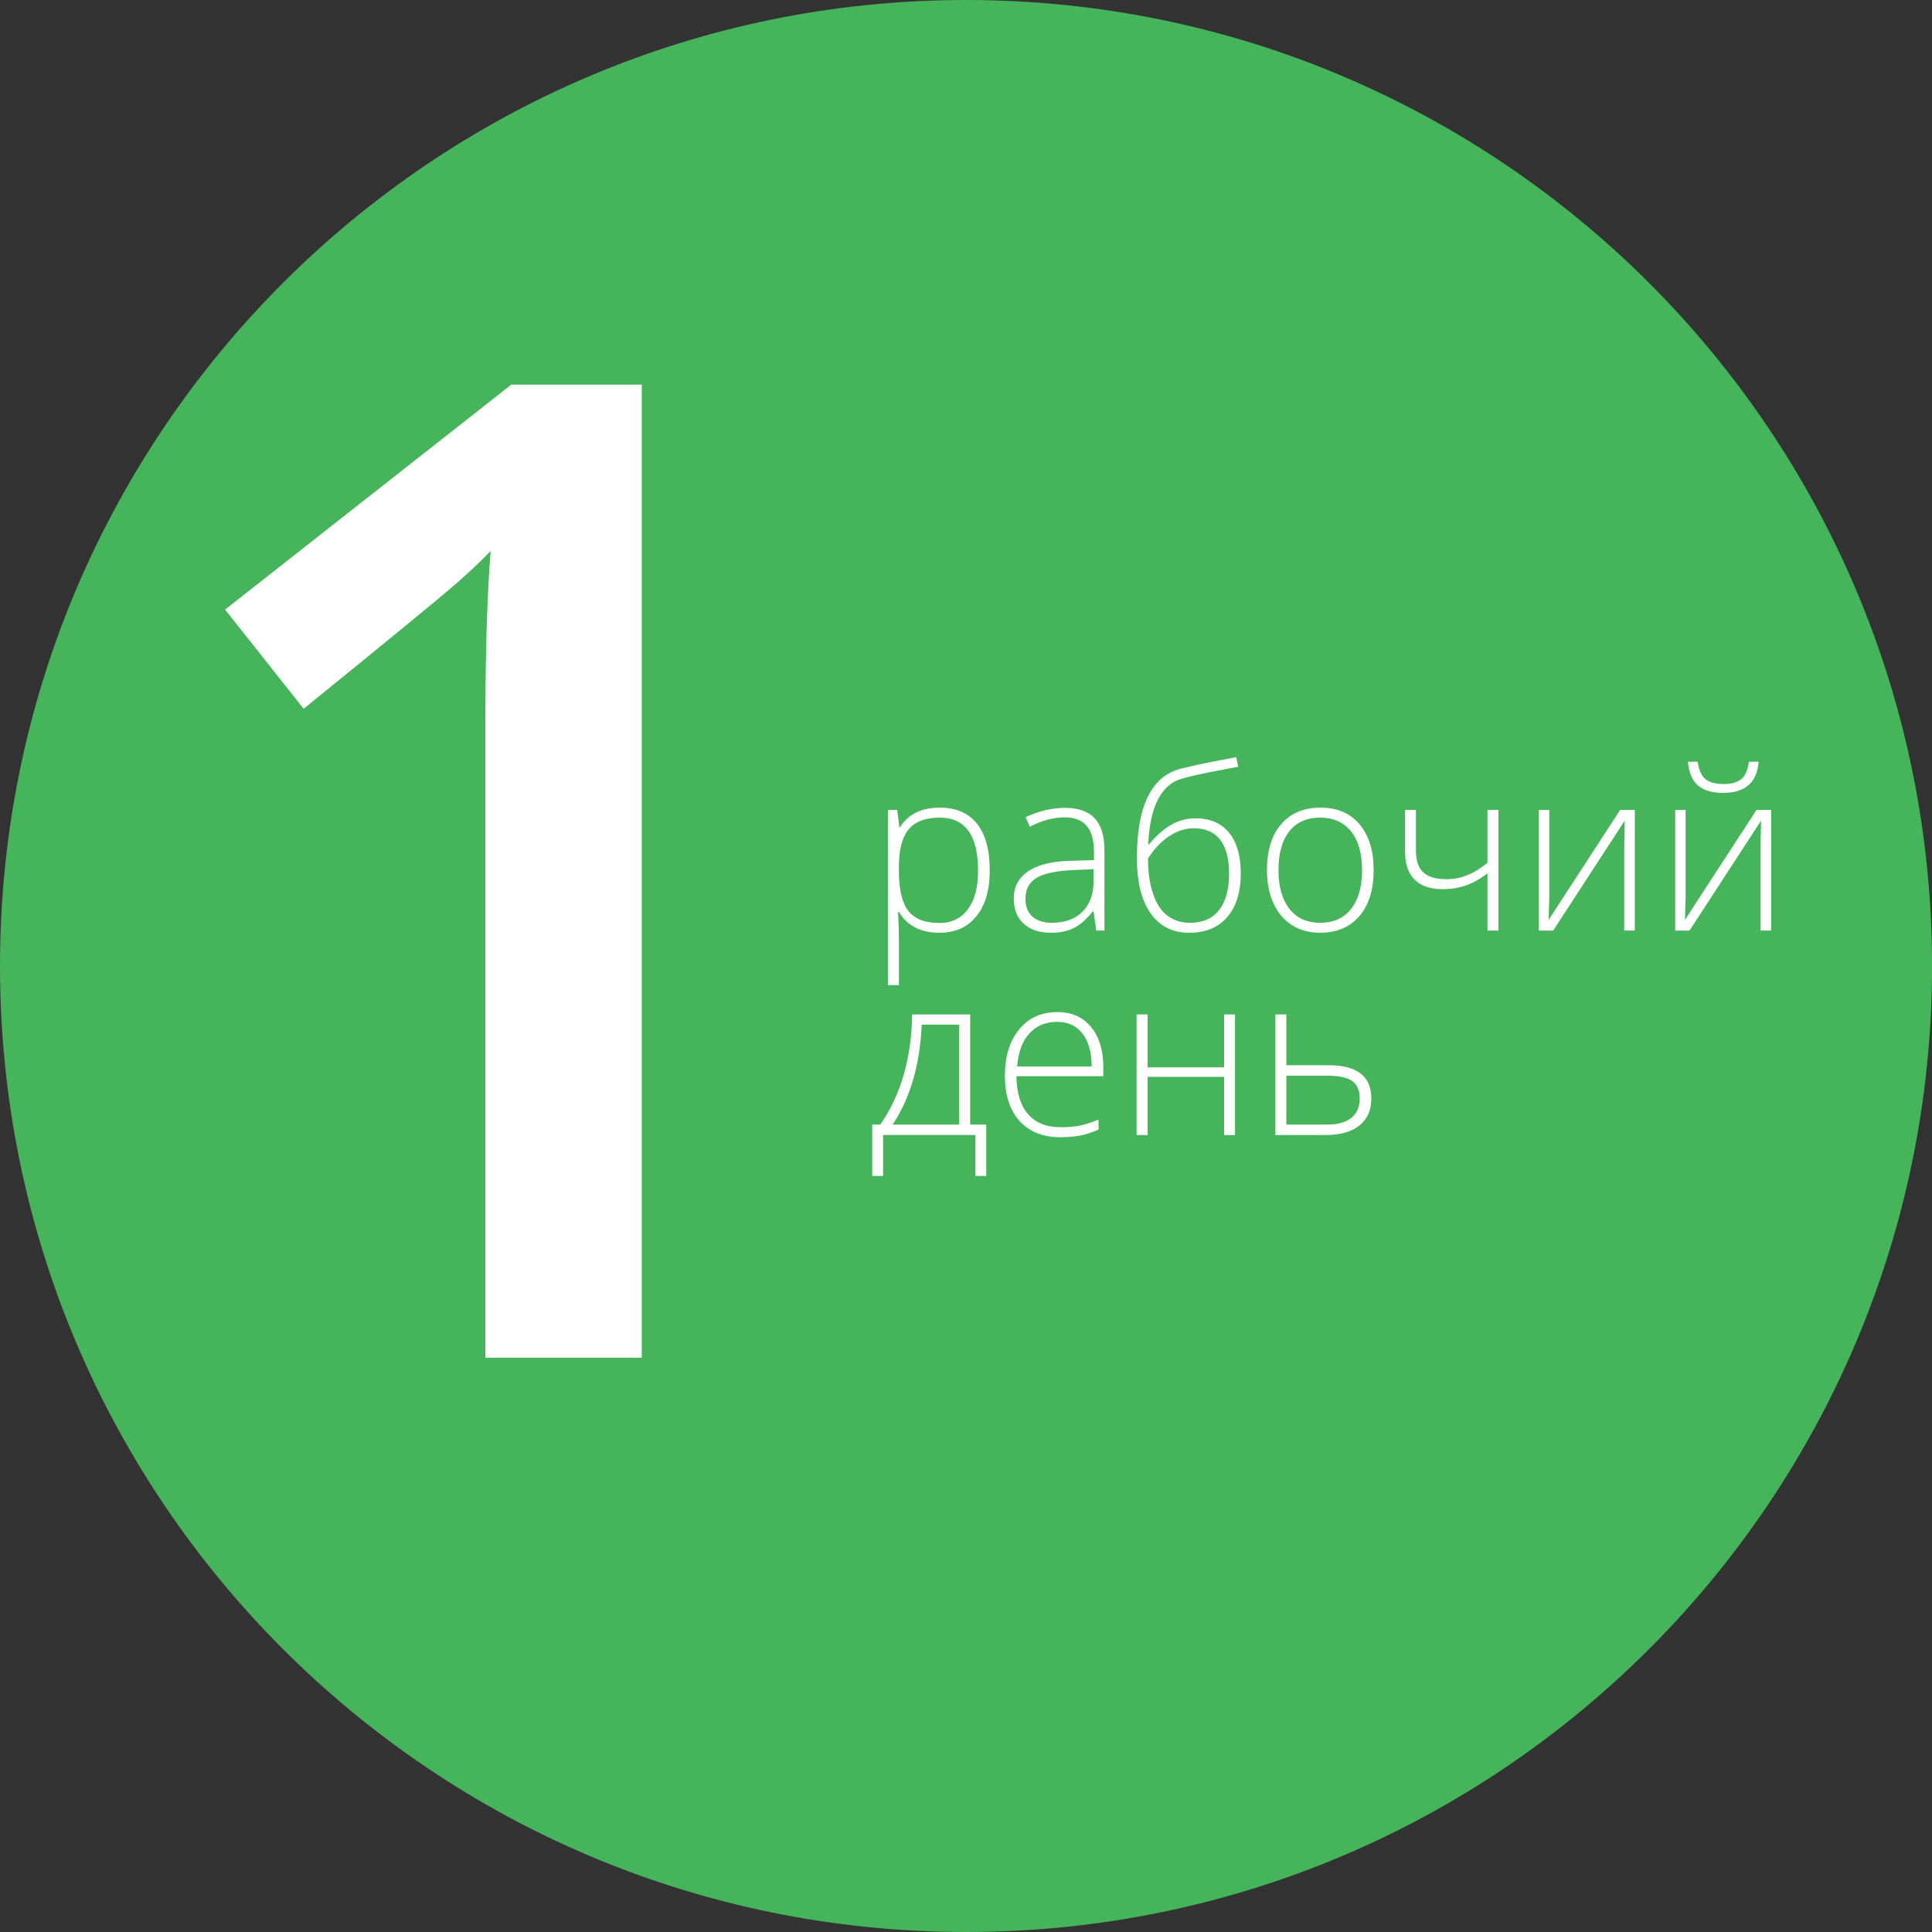 <svg xmlns="http://www.w3.org/2000/svg" width="85.04" height="85.04" viewBox="0 0 85.04 85.04"><rect x="0" y="0" width="85.04" height="85.04" fill="#333333" stroke="none"/><path fill="#46B45A" d="M42.52 0c-23.483 0-42.52 19.036-42.52 42.521 0 23.481 19.037 42.519 42.521 42.519 23.481 0 42.521-19.037 42.521-42.519 0-23.485-19.042-42.521-42.522-42.521z"/><path d="M41.352 41.057c-.817 0-1.413-.306-1.787-.918h-.034l.015.41c.013.241.02.505.02.791v2.021h-.483v-7.71h.41l.093.757h.029c.365-.573.947-.859 1.748-.859.716 0 1.262.235 1.638.705.375.471.564 1.155.564 2.054 0 .872-.198 1.549-.593 2.028-.397.481-.936.721-1.62.721zm-.01-.43c.543 0 .964-.202 1.262-.605s.447-.969.447-1.694c0-1.56-.563-2.339-1.689-2.339-.619 0-1.073.17-1.362.51-.29.341-.435.895-.435 1.663v.156c0 .83.139 1.423.417 1.777s.732.532 1.36.532zm6.914.332l-.122-.84h-.039c-.267.342-.541.584-.823.725-.281.143-.613.213-.998.213-.521 0-.926-.134-1.216-.4s-.435-.637-.435-1.108c0-.518.216-.92.646-1.206.432-.286 1.057-.438 1.873-.454l1.011-.029v-.352c0-.505-.103-.886-.308-1.143s-.535-.386-.991-.386c-.491 0-1.001.137-1.528.41l-.181-.42c.583-.273 1.159-.41 1.729-.41.583 0 1.019.151 1.306.454.289.303.433.774.433 1.416v3.53h-.357zm-1.953-.341c.566 0 1.014-.162 1.34-.486.328-.323.491-.773.491-1.35v-.522l-.928.039c-.745.036-1.276.152-1.595.349-.316.197-.476.504-.476.921 0 .332.102.59.306.774.204.183.491.275.862.275zm3.74-2.847c0-2.305.649-3.618 1.948-3.94.456-.114.893-.211 1.312-.291l1.11-.212.088.42-.586.112c-.967.183-1.604.322-1.914.42-.439.127-.784.432-1.032.913-.25.481-.393 1.141-.428 1.978h.029c.348-.413.688-.709 1.016-.887.328-.177.668-.266 1.016-.266.65 0 1.148.21 1.494.63s.518 1.018.518 1.792c0 .823-.199 1.466-.596 1.926-.396.461-.955.691-1.675.691-.729 0-1.295-.285-1.696-.854-.402-.57-.604-1.38-.604-2.432zm2.339 2.847c.557 0 .982-.186 1.276-.557.295-.371.442-.905.442-1.602 0-.661-.131-1.16-.394-1.496-.262-.338-.646-.506-1.154-.506-.377 0-.743.118-1.096.354-.354.236-.662.563-.926.979 0 .583.072 1.094.217 1.533.146.439.355.765.633.977s.612.318 1.002.318zm8.081-2.32c0 .866-.21 1.542-.63 2.028-.42.487-.999.73-1.738.73-.466 0-.876-.112-1.23-.337s-.626-.547-.815-.967-.283-.905-.283-1.455c0-.866.21-1.54.63-2.024.42-.482.996-.725 1.729-.725.729 0 1.302.245 1.716.734.414.492.621 1.164.621 2.016zm-4.189 0c0 .729.16 1.298.48 1.706.321.409.774.613 1.36.613s1.039-.204 1.36-.613c.32-.408.48-.977.48-1.706 0-.732-.162-1.301-.486-1.704-.323-.403-.778-.605-1.364-.605s-1.038.201-1.354.604c-.318.401-.476.97-.476 1.705zm6.05-2.646v1.777c0 .449.108.773.327.972s.553.298 1.006.298c.318 0 .623-.057.913-.171s.591-.296.903-.547v-2.329h.483v5.308h-.483v-2.52c-.326.251-.646.43-.959.537-.314.107-.654.161-1.019.161-.544 0-.954-.142-1.233-.425-.277-.283-.417-.691-.417-1.226v-1.836h.479zm5.869 0v3.838l-.029 1.001 3.149-4.839h.645v5.308h-.464v-3.813l.02-1.025-3.149 4.839h-.63v-5.308h.458zm6.001 0v3.838l-.029 1.001 3.149-4.839h.645v5.308h-.464v-3.813l.02-1.025-3.149 4.839h-.63v-5.308h.458zm1.655-.752c-.485 0-.854-.108-1.108-.325-.254-.216-.402-.565-.444-1.047h.43c.049.358.159.611.332.76.173.147.439.222.801.222.358 0 .624-.076.798-.229.175-.153.281-.403.32-.752h.43c-.07.914-.589 1.371-1.559 1.371zM43.413 51.761h-.479v-1.802h-4.063v1.802h-.479v-2.261h.352c.443-.622.785-1.343 1.025-2.163s.368-1.716.381-2.686h2.554v4.849h.708v2.261zm-1.192-2.261v-4.399h-1.65c-.078 1.761-.504 3.228-1.279 4.399h2.929zm4.463.557c-.771 0-1.373-.237-1.805-.713-.431-.476-.646-1.141-.646-1.997 0-.847.209-1.524.625-2.034.416-.509.979-.764 1.685-.764.625 0 1.118.218 1.479.654s.542 1.028.542 1.777v.391h-3.823c.006.729.177 1.286.51 1.67.334.384.813.576 1.434.576.303 0 .568-.021.799-.063.229-.042.52-.134.871-.273v.439c-.299.13-.576.219-.83.267-.255.047-.534.07-.841.07zm-.142-5.078c-.511 0-.921.168-1.23.506-.31.336-.489.822-.542 1.457h3.281c0-.615-.133-1.096-.4-1.443-.268-.346-.637-.52-1.109-.52zm3.97-.327v2.329h3.369v-2.329h.479v5.308h-.479v-2.559h-3.369v2.559h-.483v-5.308h.483zm6.109 2.236h1.87c1.246 0 1.87.49 1.87 1.47 0 .505-.175.897-.522 1.18-.348.281-.848.422-1.499.422h-2.202v-5.308h.483v2.236zm0 .459v2.153h1.797c.462 0 .816-.098 1.062-.293.246-.195.369-.481.369-.859 0-.352-.109-.606-.327-.764-.218-.158-.596-.237-1.133-.237h-1.768zM28.248 59.761h-6.885v-27.656c0-3.301.078-5.918.234-7.852-.45.469-1.001.986-1.655 1.553-.655.566-2.847 2.363-6.577 5.391l-3.457-4.365 12.598-9.902h5.742v42.831z" enable-background="new" fill="#fff"/></svg>